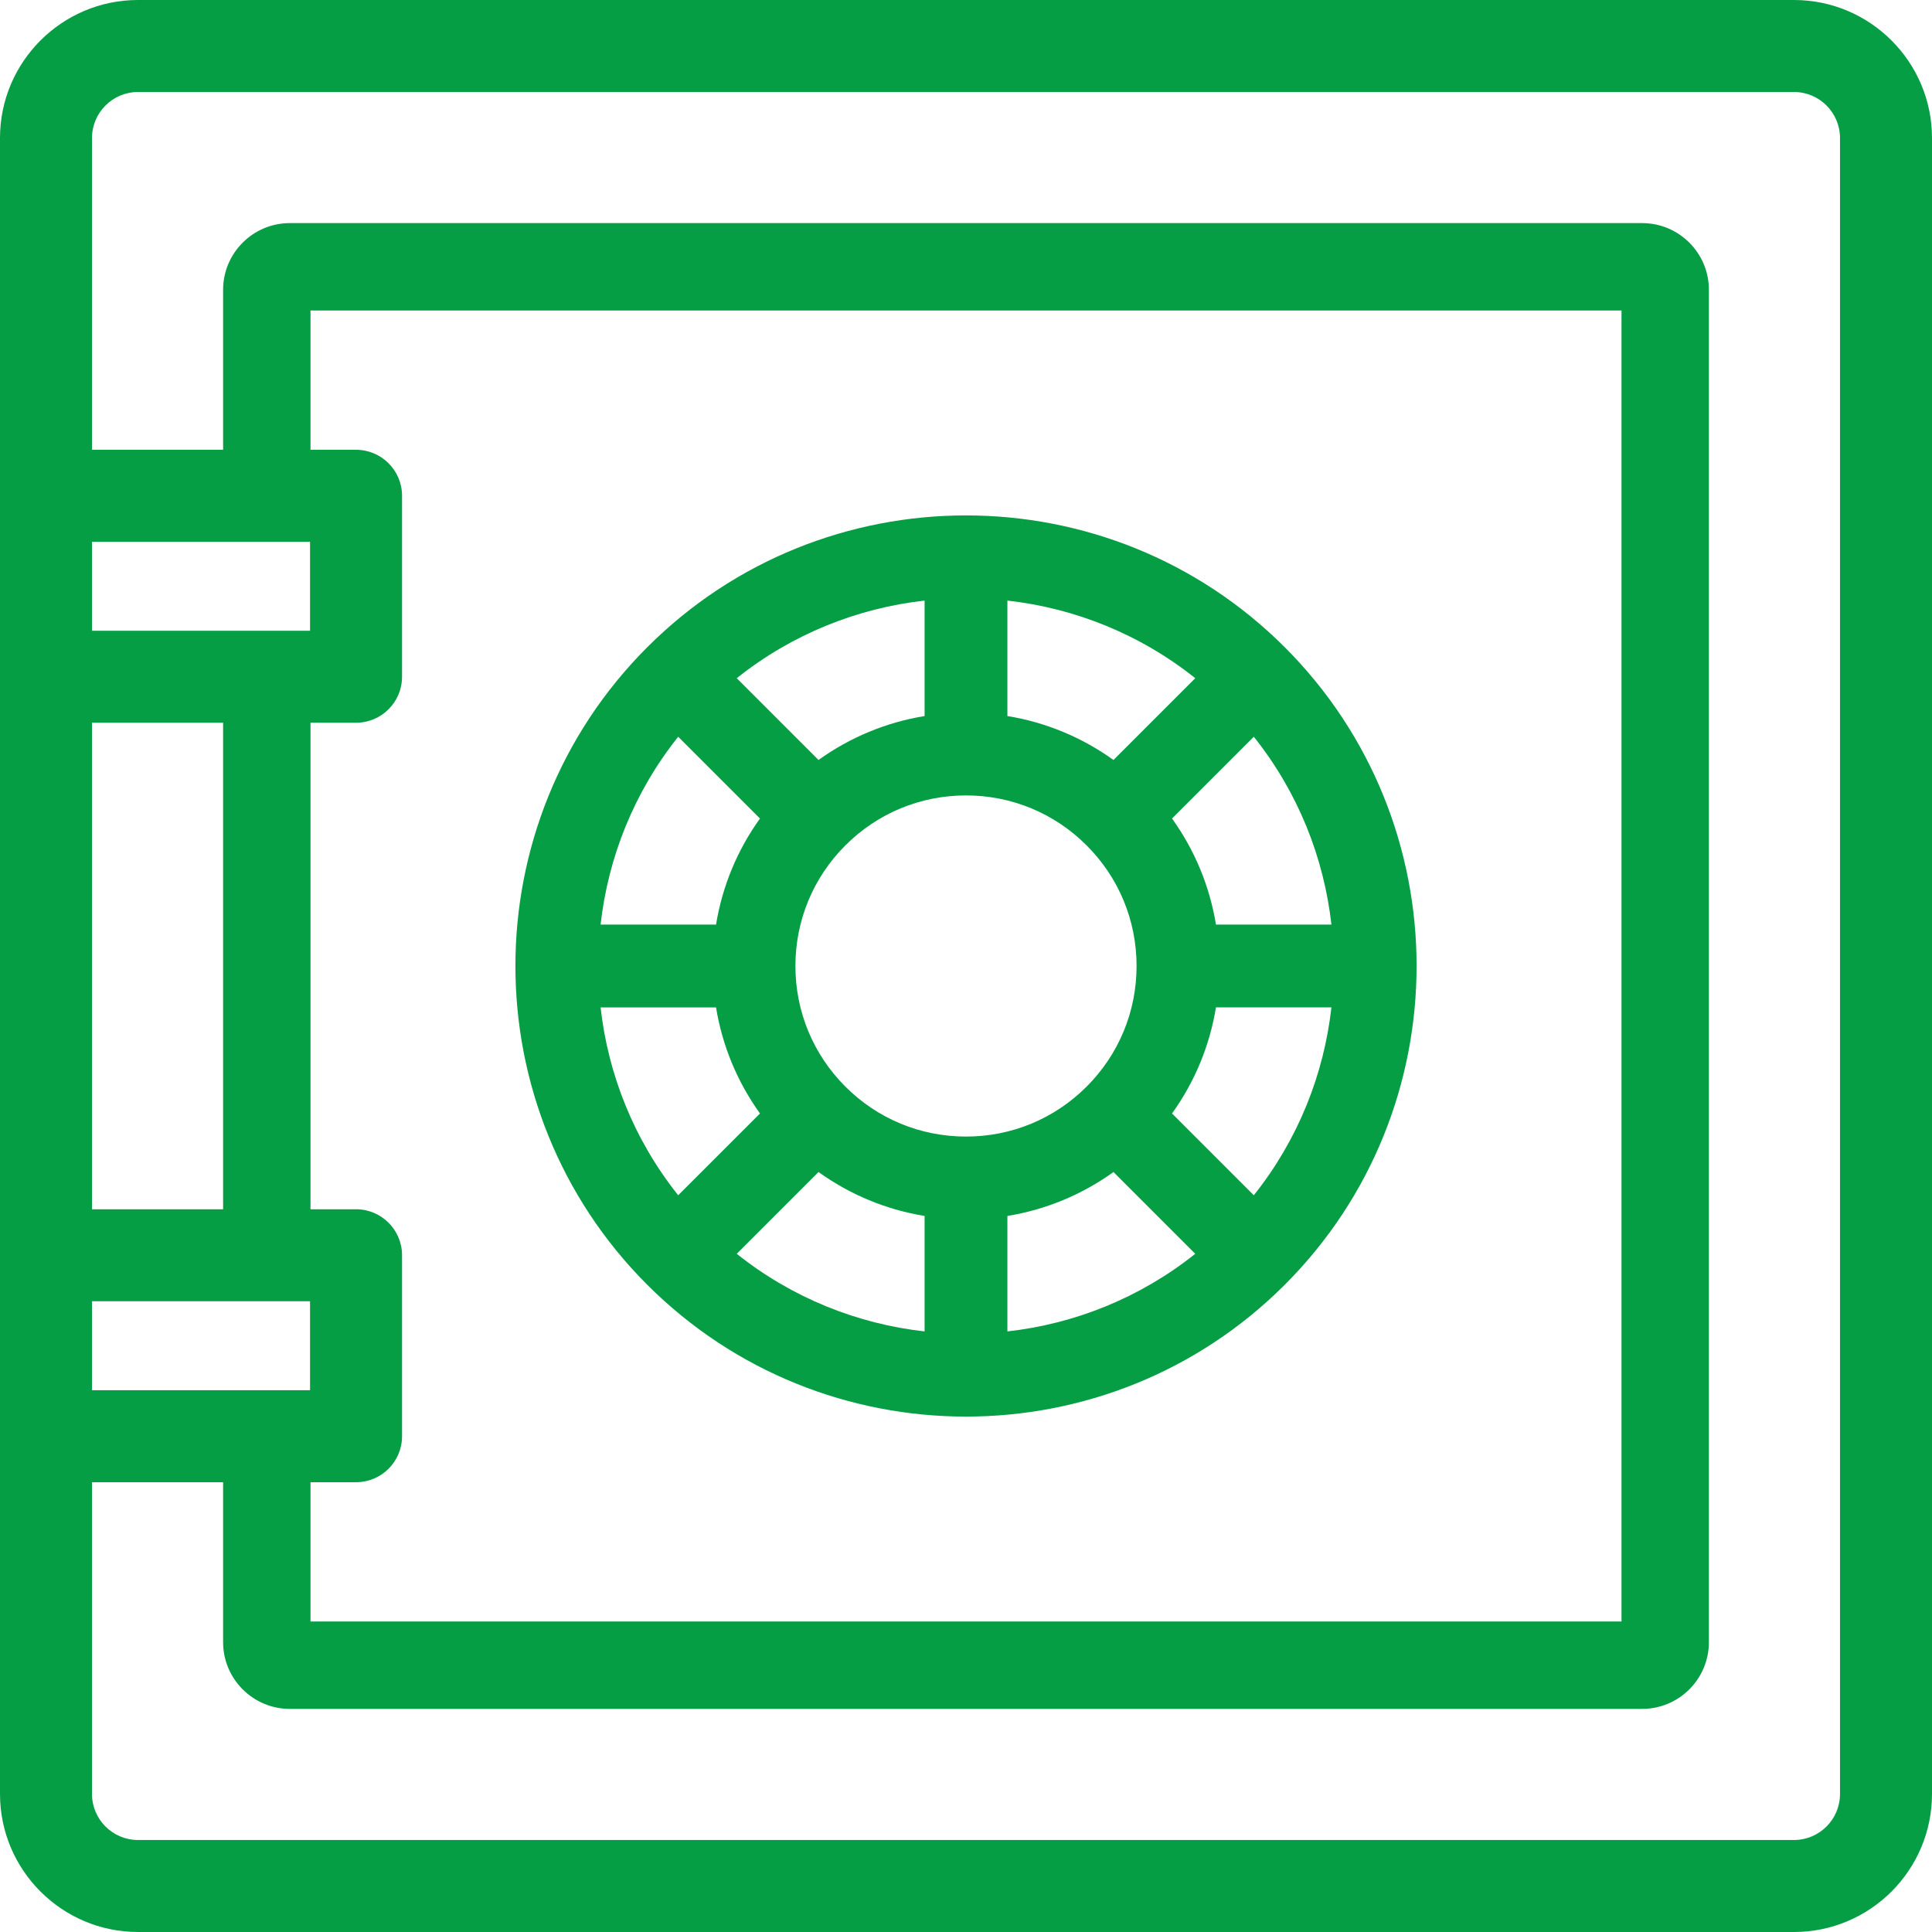 <?xml version="1.0" encoding="iso-8859-1"?>
<!-- Generator: Adobe Illustrator 19.0.0, SVG Export Plug-In . SVG Version: 6.00 Build 0)  -->
<svg xmlns="http://www.w3.org/2000/svg" xmlns:xlink="http://www.w3.org/1999/xlink" version="1.1" id="Layer_1" x="0px" y="0px" viewBox="0 0 512 512" style="enable-background:new 0 0 512 512;" xml:space="preserve" width="512px" height="512px">
<g>
	<g>
		<path d="M475.429,0H36.571C16.406,0,0,16.406,0,36.571v94.818v47.954v153.315v47.954v94.818C0,495.594,16.406,512,36.571,512    h438.857C495.594,512,512,495.594,512,475.429V36.571C512,16.406,495.594,0,475.429,0z M24.381,143.579h57.785v23.573H24.381    V143.579z M24.381,191.533h34.743v128.934H24.381V191.533z M24.381,344.848h57.785v23.573H24.381V344.848z M487.619,475.429    c0,6.722-5.469,12.19-12.19,12.19H36.571c-6.722,0-12.19-5.469-12.19-12.19v-82.627h34.743V435.2    c0,9.746,7.93,17.676,17.676,17.676h358.4c9.746,0,17.676-7.93,17.676-17.676V76.8c0-9.746-7.93-17.676-17.676-17.676H76.8    c-9.746,0-17.676,7.93-17.676,17.676v42.398H24.381V36.571c0-6.722,5.469-12.19,12.19-12.19h438.857    c6.722,0,12.19,5.469,12.19,12.19V475.429z M94.357,320.467H82.286V191.533h12.071c6.733,0,12.19-5.459,12.19-12.19v-47.954    c0-6.732-5.458-12.19-12.19-12.19H82.286V82.286h347.429v347.429H82.286v-36.913h12.071c6.733,0,12.19-5.459,12.19-12.19v-47.954    C106.547,325.926,101.09,320.467,94.357,320.467z" fill="#069e45"/>
	</g>
</g>
<g>
	<g>
		<path d="M340.476,171.524c-46.581-46.579-122.372-46.579-168.951,0c-46.58,46.581-46.58,122.372,0,168.953    c23.29,23.289,53.883,34.934,84.475,34.934c30.593,0,61.185-11.646,84.476-34.934    C387.056,293.895,387.056,218.105,340.476,171.524z M352.84,245.027h-30.597v0.001c-1.663-10.169-5.628-19.745-11.643-28.111    l21.671-21.671C343.993,209.941,350.844,227.256,352.84,245.027z M266.971,159.161c17.771,1.996,35.088,8.847,49.782,20.569    l-21.671,21.671c-8.366-6.015-17.942-9.982-28.111-11.643V159.161z M245.029,159.16v30.597    c-10.169,1.663-19.745,5.628-28.111,11.644l-21.671-21.671C209.941,168.008,227.257,161.156,245.029,159.16z M179.73,195.246    l21.671,21.671c-6.015,8.366-9.982,17.942-11.644,28.111h-30.596C161.156,227.257,168.008,209.941,179.73,195.246z     M159.161,266.971h30.596c1.663,10.169,5.628,19.745,11.644,28.111l-21.671,21.671    C168.008,302.059,161.156,284.743,159.161,266.971z M245.029,352.84c-17.771-1.996-35.088-8.848-49.782-20.57l21.671-21.671    c8.366,6.015,17.942,9.982,28.111,11.644V352.84z M224.035,287.963c-8.538-8.537-13.24-19.888-13.24-31.963    c0-12.076,4.702-23.426,13.24-31.963c8.538-8.538,19.89-13.24,31.965-13.24s23.426,4.702,31.963,13.24    c8.538,8.537,13.24,19.888,13.24,31.963c0,12.076-4.702,23.426-13.24,31.963c-8.537,8.538-19.889,13.24-31.963,13.24    S232.574,296.502,224.035,287.963z M266.971,352.841v-30.598c10.169-1.662,19.745-5.628,28.111-11.643l21.671,21.671    C302.059,343.993,284.743,350.846,266.971,352.841z M332.27,316.752l-21.671-21.671c6.015-8.366,9.982-17.942,11.643-28.111    h30.597C350.844,284.743,343.992,302.059,332.27,316.752z" fill="#069e45"/>
	</g>
</g>
<g>
</g>
<g>
</g>
<g>
</g>
<g>
</g>
<g>
</g>
<g>
</g>
<g>
</g>
<g>
</g>
<g>
</g>
<g>
</g>
<g>
</g>
<g>
</g>
<g>
</g>
<g>
</g>
<g>
</g>
</svg>
